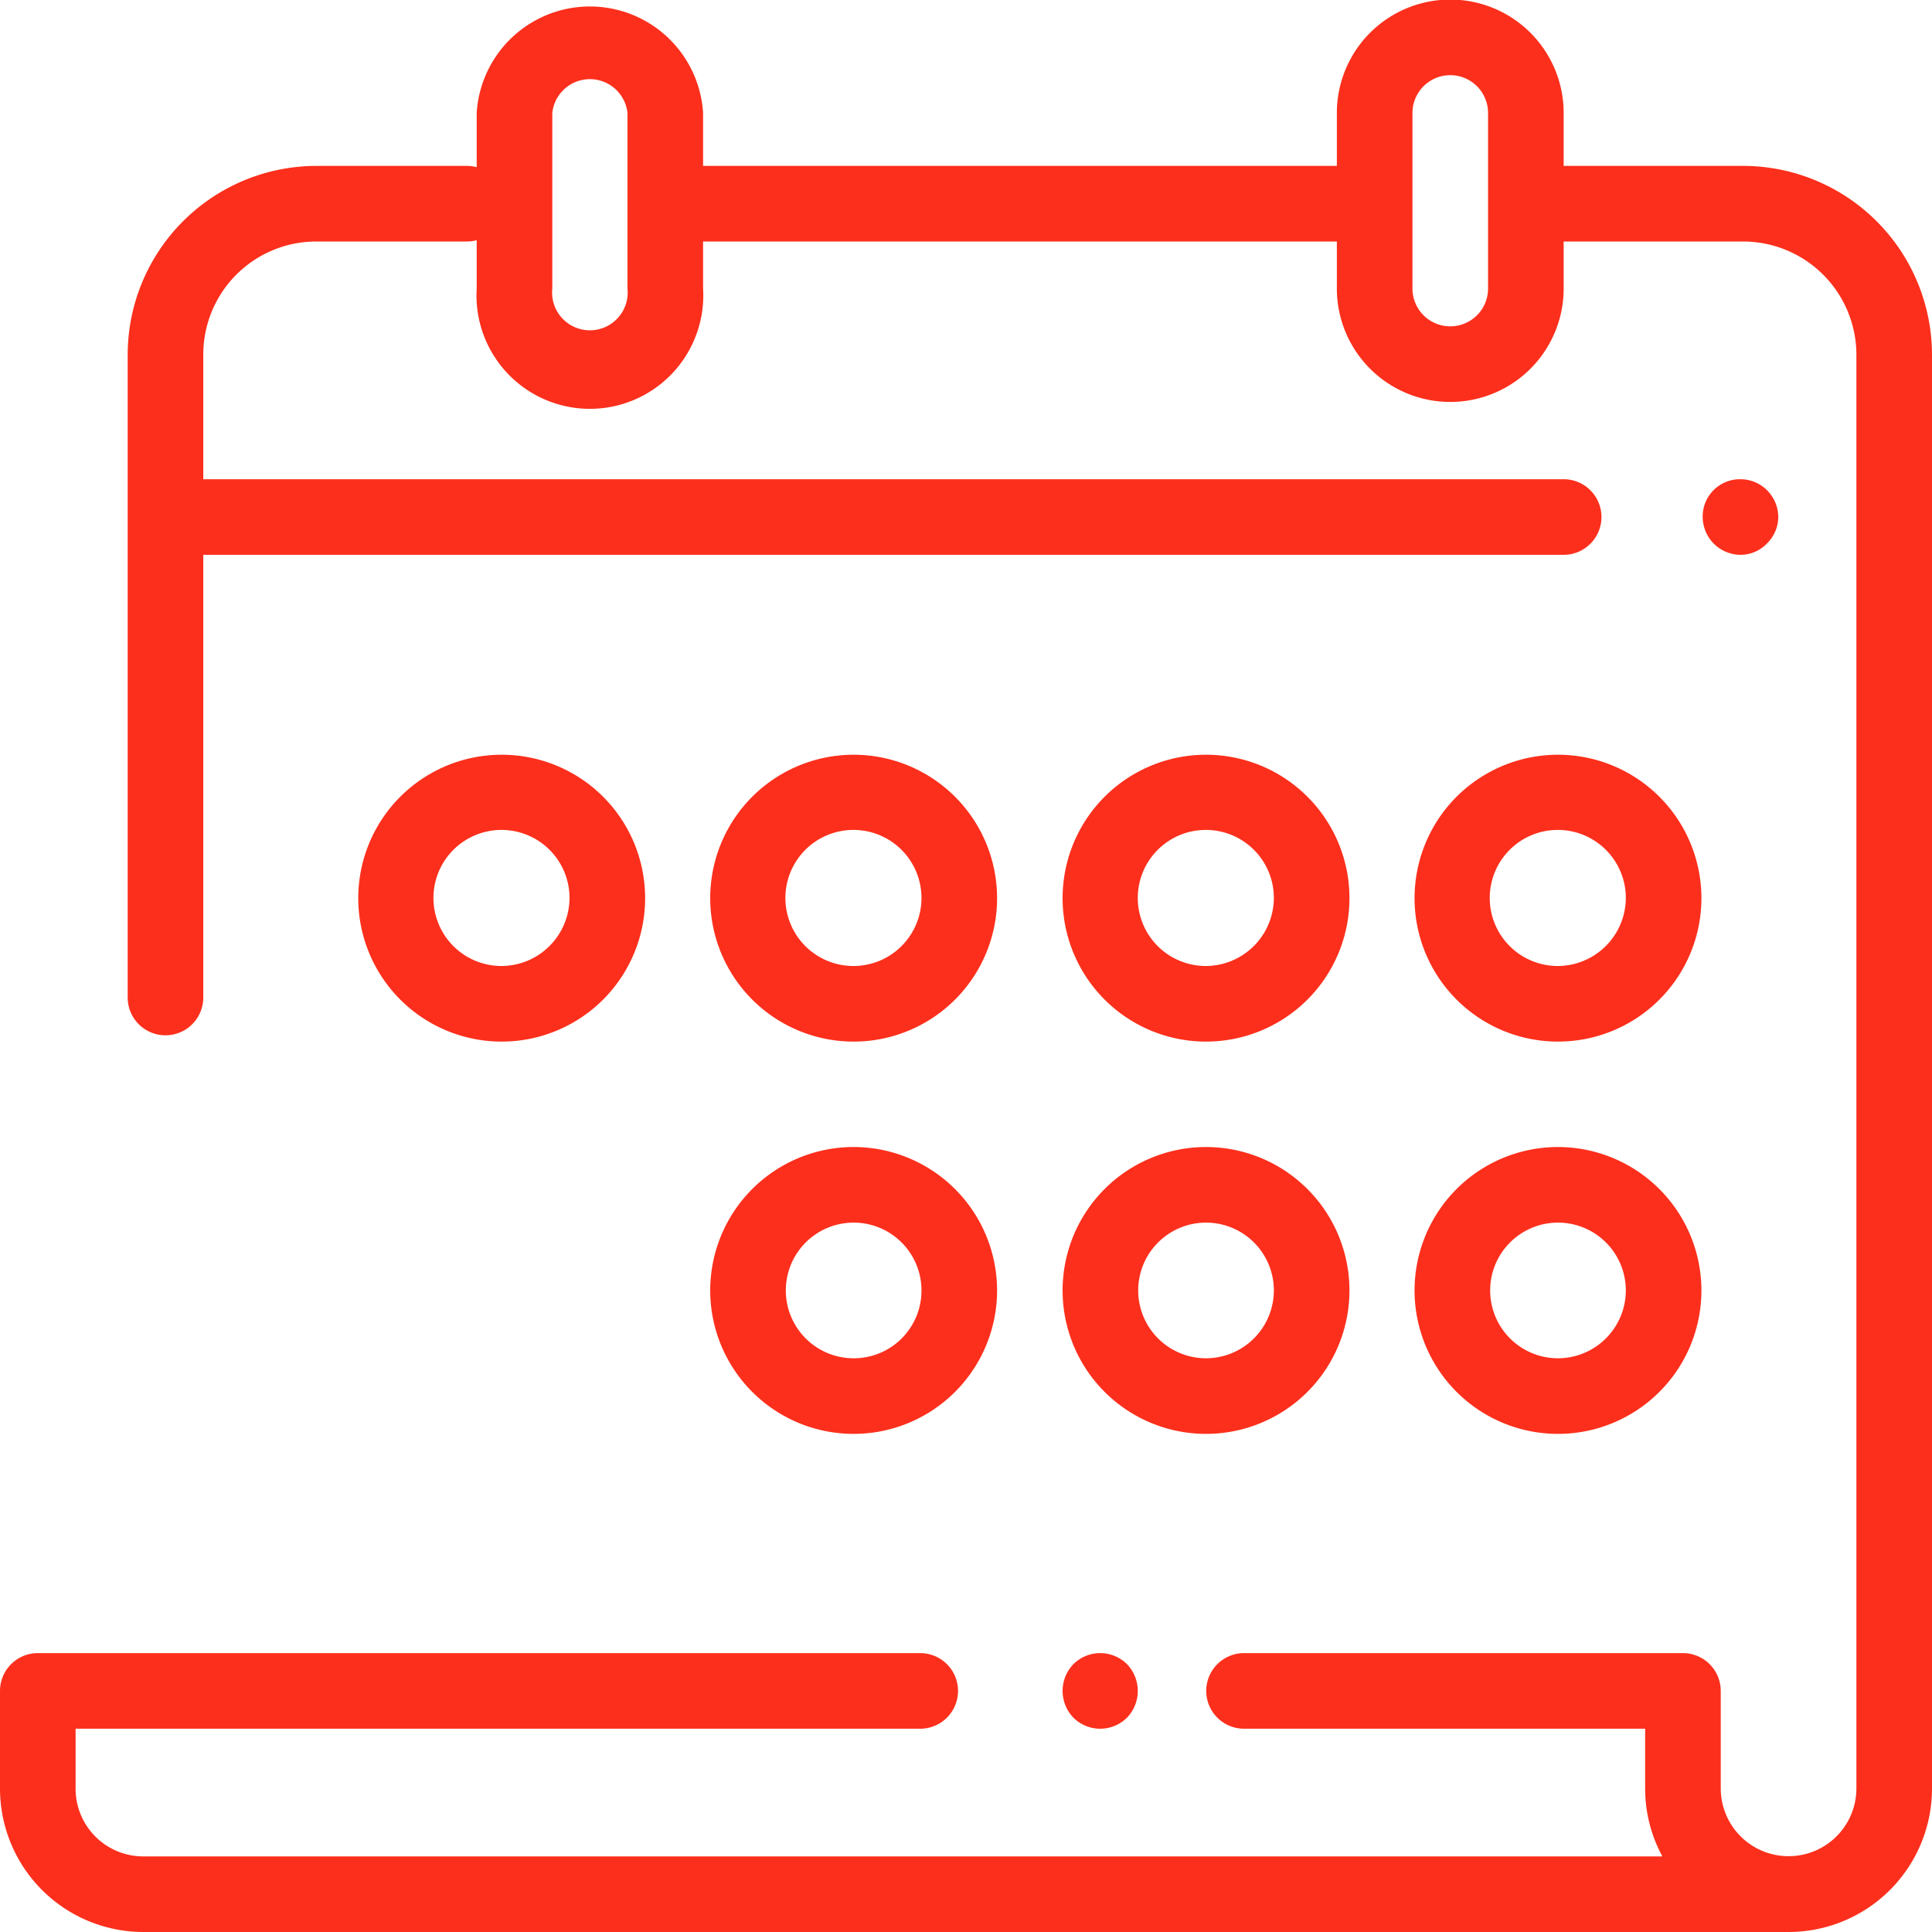 <svg xmlns="http://www.w3.org/2000/svg" width="46" height="46" viewBox="0 0 46 46">
  <defs>
    <style>
      .cls-1 {
        fill: #fc2f1c;
        fill-rule: evenodd;
      }
    </style>
  </defs>
  <path id="_7" data-name="7" class="cls-1" d="M1146.51,1134.95h-4.28v-1.26a2.7,2.7,0,0,0-5.4,0v1.26h-15.09v-1.26a2.7,2.7,0,0,0-5.39,0v1.29a0.986,0.986,0,0,0-.24-0.03h-3.58a4.5,4.5,0,0,0-4.49,4.49v15.31a0.9,0.9,0,0,0,1.8,0v-10.54h32.39a0.9,0.9,0,0,0,0-1.8h-32.39v-2.97a2.691,2.691,0,0,1,2.69-2.69h3.58a0.986,0.986,0,0,0,.24-0.03v1.15a2.7,2.7,0,1,0,5.39,0v-1.12h15.09v1.12a2.7,2.7,0,0,0,5.4,0v-1.12h4.28a2.7,2.7,0,0,1,2.69,2.69v34.14a1.615,1.615,0,1,1-3.23,0v-2.32a0.9,0.9,0,0,0-.9-0.9h-10.45a0.9,0.9,0,0,0,0,1.8h9.55v1.42a3.387,3.387,0,0,0,.41,1.62h-36.17a1.611,1.611,0,0,1-1.61-1.62v-1.42h20.11a0.9,0.9,0,0,0,0-1.8h-8.98a7.37,7.37,0,1,0-9.6,0h-2.43a0.9,0.9,0,0,0-.9.9v2.32a3.416,3.416,0,0,0,3.41,3.42h39.18a3.416,3.416,0,0,0,3.41-3.42v-34.14A4.5,4.5,0,0,0,1146.51,1134.95Zm-26.57,2.92a0.9,0.9,0,1,1-1.79,0v-4.18a0.9,0.9,0,0,1,1.79,0v4.18Zm20.49,0a0.9,0.9,0,1,1-1.8,0v-4.18a0.9,0.9,0,0,1,1.8,0v4.18Zm-32.87,26.91a5.57,5.57,0,1,1,5.57,5.57A5.578,5.578,0,0,1,1107.56,1164.78Zm39.51-22.11a0.9,0.9,0,0,0-.63-0.26,0.888,0.888,0,0,0-.9.9,0.919,0.919,0,0,0,.26.63,0.909,0.909,0,0,0,.64.27,0.869,0.869,0,0,0,.63-0.27,0.886,0.886,0,0,0,.27-0.63A0.909,0.909,0,0,0,1147.07,1142.67Zm-15.24,27.95a0.905,0.905,0,0,0-1.27,0,0.918,0.918,0,0,0,0,1.28,0.905,0.905,0,0,0,1.27,0A0.918,0.918,0,0,0,1131.83,1170.62Zm-6.5-12.31a3.415,3.415,0,1,0,3.41,3.42A3.418,3.418,0,0,0,1125.33,1158.31Zm0,5.03a1.615,1.615,0,1,1,1.61-1.61A1.611,1.611,0,0,1,1125.33,1163.34Zm8.38-5.03a3.415,3.415,0,1,0,3.42,3.42A3.416,3.416,0,0,0,1133.71,1158.31Zm0,5.03a1.615,1.615,0,1,1,1.62-1.61A1.618,1.618,0,0,1,1133.71,1163.34Zm8.39-5.03a3.415,3.415,0,1,0,3.41,3.42A3.418,3.418,0,0,0,1142.1,1158.31Zm0,5.03a1.615,1.615,0,1,1,1.61-1.61A1.618,1.618,0,0,1,1142.1,1163.34Zm-25.16-14.37a3.415,3.415,0,1,0,3.42,3.41A3.414,3.414,0,0,0,1116.94,1148.97Zm0,5.03a1.62,1.62,0,1,1,1.62-1.62A1.626,1.626,0,0,1,1116.94,1154Zm16.77-5.03a3.415,3.415,0,1,0,3.42,3.41A3.414,3.414,0,0,0,1133.71,1148.97Zm0,5.03a1.62,1.62,0,1,1,1.62-1.62A1.626,1.626,0,0,1,1133.71,1154Zm8.39-5.03a3.415,3.415,0,1,0,3.41,3.41A3.416,3.416,0,0,0,1142.1,1148.97Zm0,5.03a1.62,1.62,0,1,1,1.61-1.62A1.626,1.626,0,0,1,1142.1,1154Zm-16.77-5.03a3.415,3.415,0,1,0,3.41,3.41A3.416,3.416,0,0,0,1125.33,1148.97Zm0,5.03a1.62,1.62,0,1,1,1.61-1.62A1.62,1.62,0,0,1,1125.33,1154Zm-9,8.59a0.9,0.9,0,0,0-1.27,0l-2.93,2.93-1-1a0.9,0.9,0,1,0-1.27,1.27l1.64,1.63a0.886,0.886,0,0,0,.63.27,0.909,0.909,0,0,0,.64-0.27l3.56-3.56A0.9,0.9,0,0,0,1116.33,1162.59Zm1.6,7.77a7.37,7.37,0,1,0-9.6,0m-0.77-5.58a5.57,5.57,0,1,1,5.57,5.57A5.578,5.578,0,0,1,1107.56,1164.78Zm8.77-2.19a0.9,0.9,0,0,0-1.27,0l-2.93,2.93-1-1a0.9,0.9,0,1,0-1.27,1.27l1.64,1.63a0.886,0.886,0,0,0,.63.27,0.909,0.909,0,0,0,.64-0.27l3.56-3.56A0.9,0.9,0,0,0,1116.33,1162.59Z" transform="translate(-1105 -1131)"/>
</svg>
